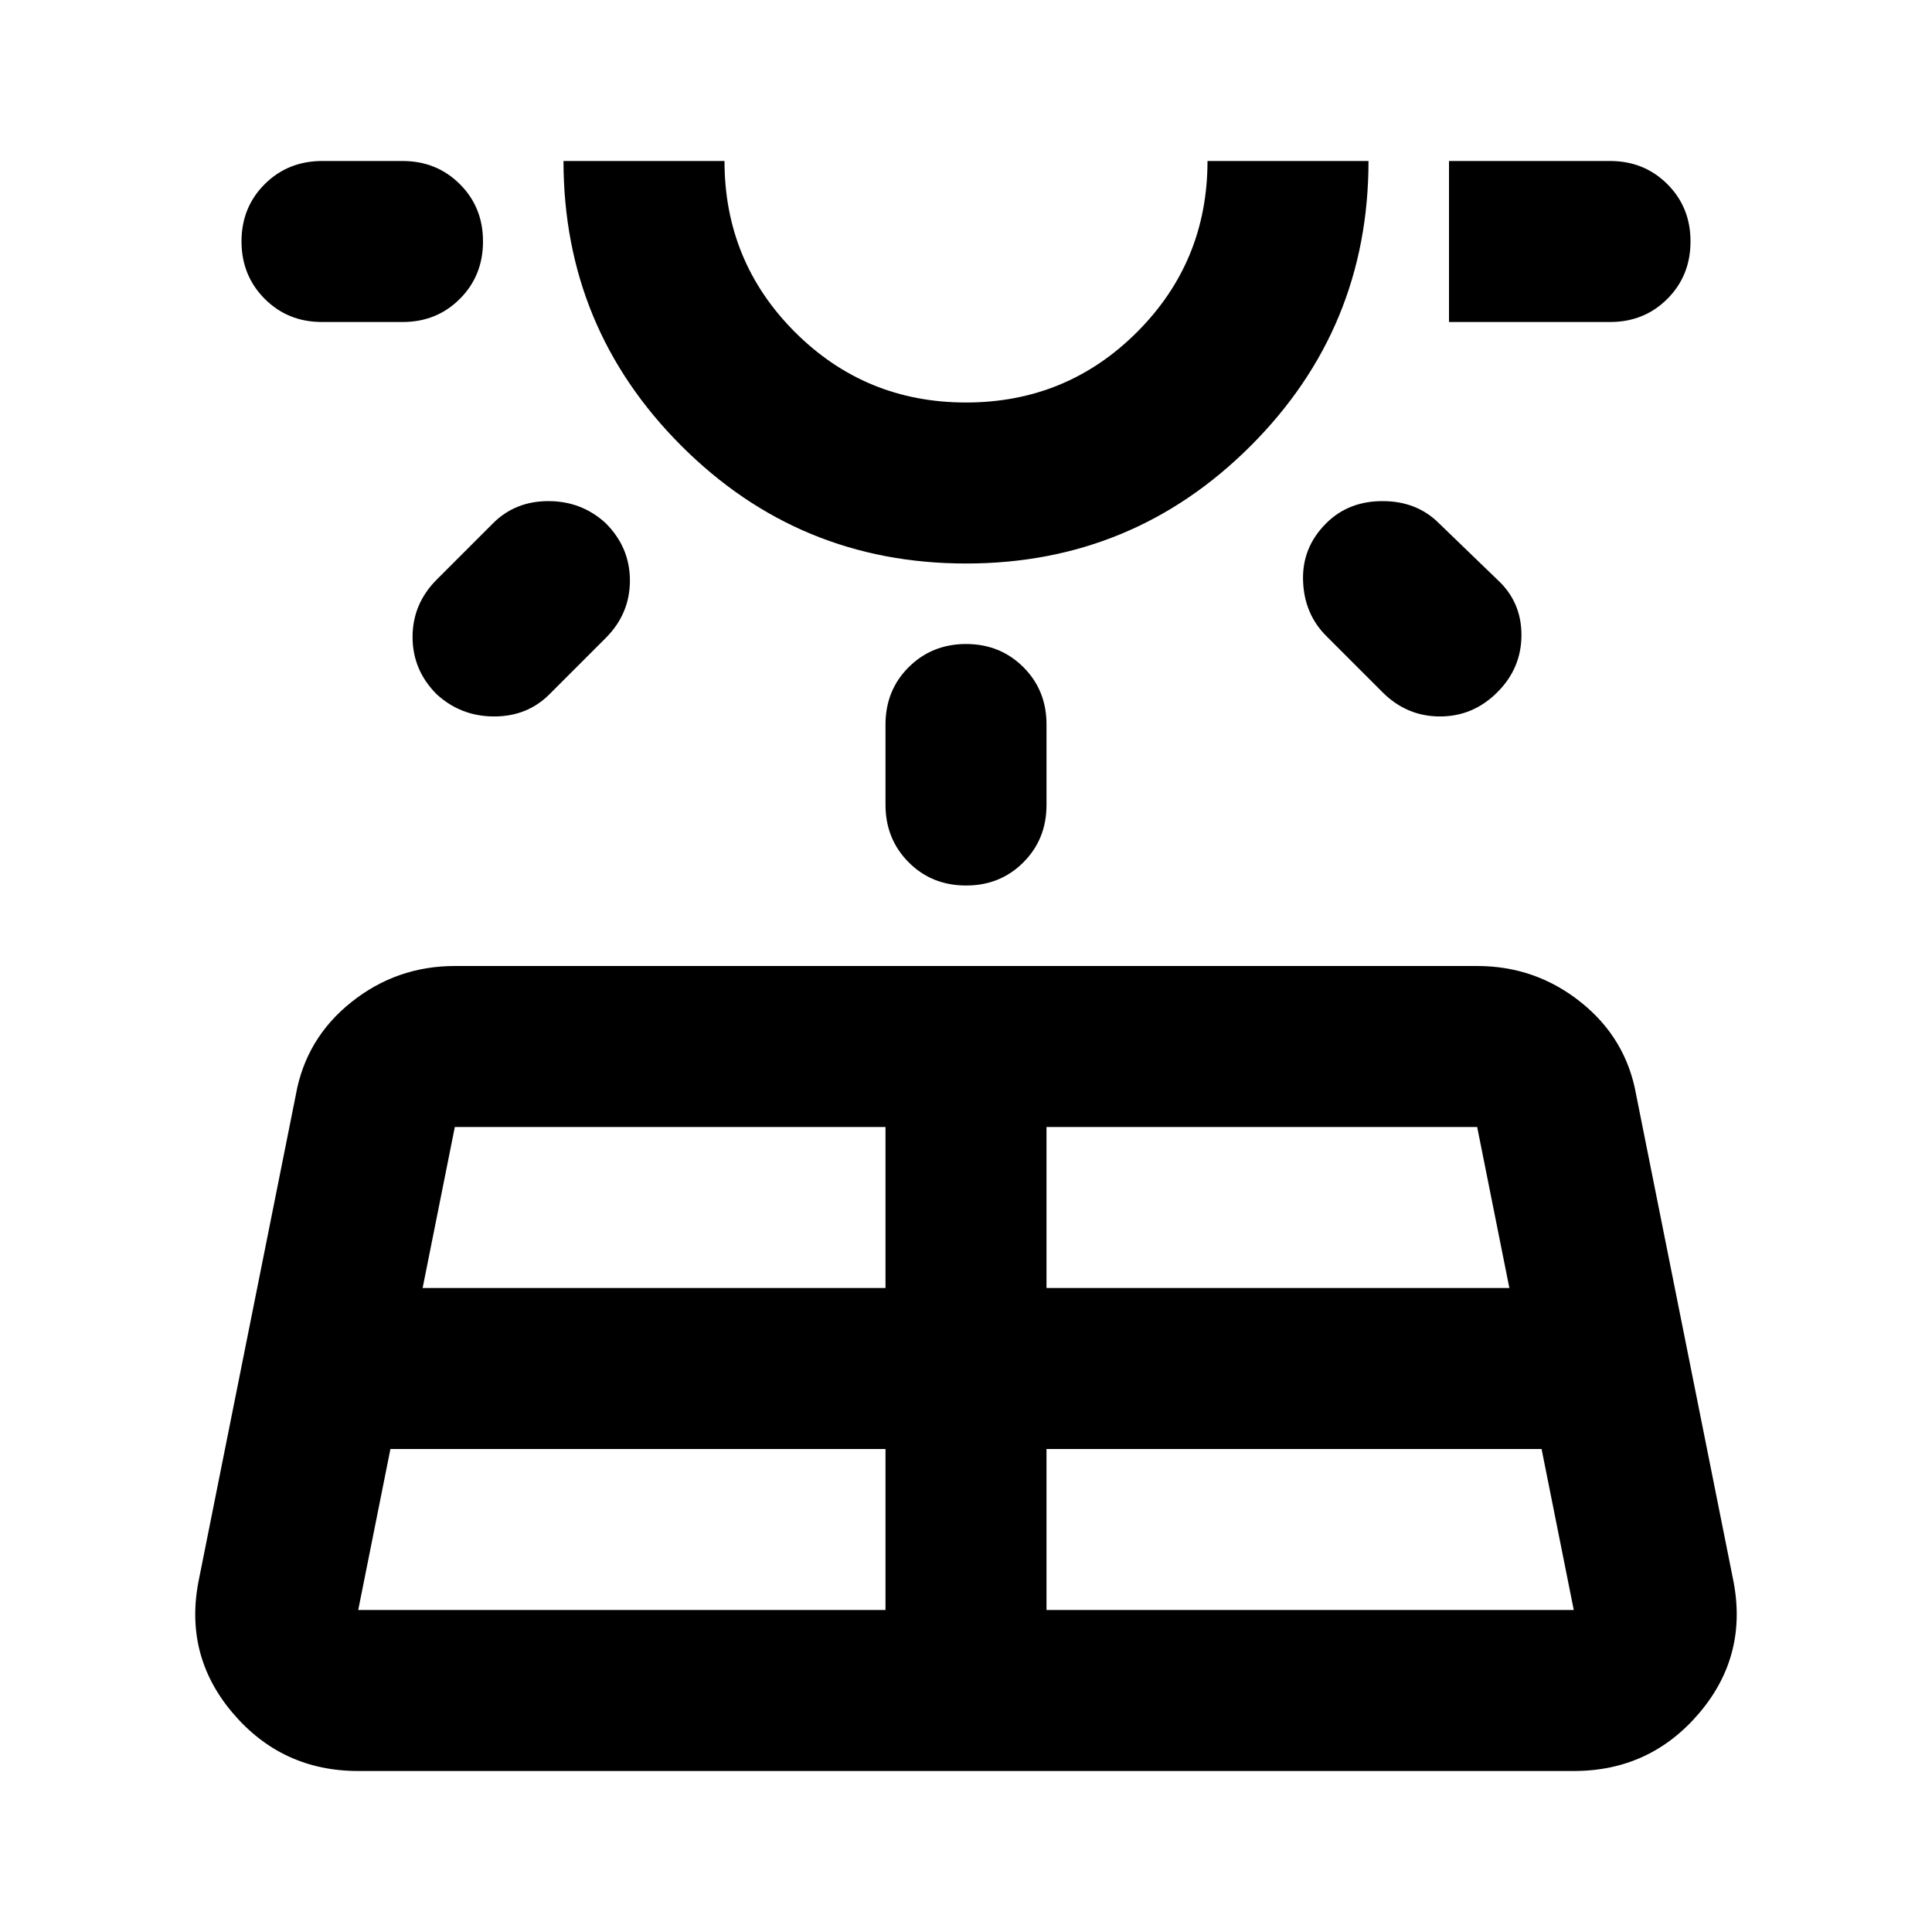 <svg xmlns="http://www.w3.org/2000/svg" width="1em" height="1em" viewBox="0 0 24 24"><path fill="currentColor" d="M4 4q-.425 0-.712-.288T3 3q0-.425.288-.712T4 2h1q.425 0 .713.288T6 3q0 .425-.288.713T5 4zm.85 14l-.4 2H11v-2zm.575-10.8l.7-.7q.275-.275.688-.275t.712.275q.3.3.3.712t-.3.713l-.7.7q-.275.275-.687.275t-.713-.275q-.3-.3-.3-.712t.3-.713M5.25 16H11v-2H5.65zM12 7Q9.925 7 8.463 5.537T7 2h2q0 1.25.875 2.125T12 5q1.25 0 2.125-.875T15 2h2q0 2.075-1.463 3.538T12 7m-1 3V9q0-.425.288-.712T12 8q.425 0 .713.288T13 9v1q0 .425-.288.713T12 11q-.425 0-.712-.288T11 10m2 10h6.55l-.4-2H13zm0-4h5.75l-.4-2H13zm4.175-7.4l-.7-.7q-.275-.275-.288-.688t.288-.712q.275-.275.7-.275t.7.275l.725.7q.3.275.3.688t-.3.712q-.3.3-.712.3t-.713-.3M20 4h-2V2h2q.425 0 .713.288T21 3q0 .425-.288.713T20 4M2.475 19.6l1.2-6q.125-.7.688-1.15T5.65 12h12.7q.725 0 1.288.45t.687 1.15l1.2 6q.2.95-.412 1.675T19.55 22H4.45q-.95 0-1.563-.725T2.475 19.6"/></svg>